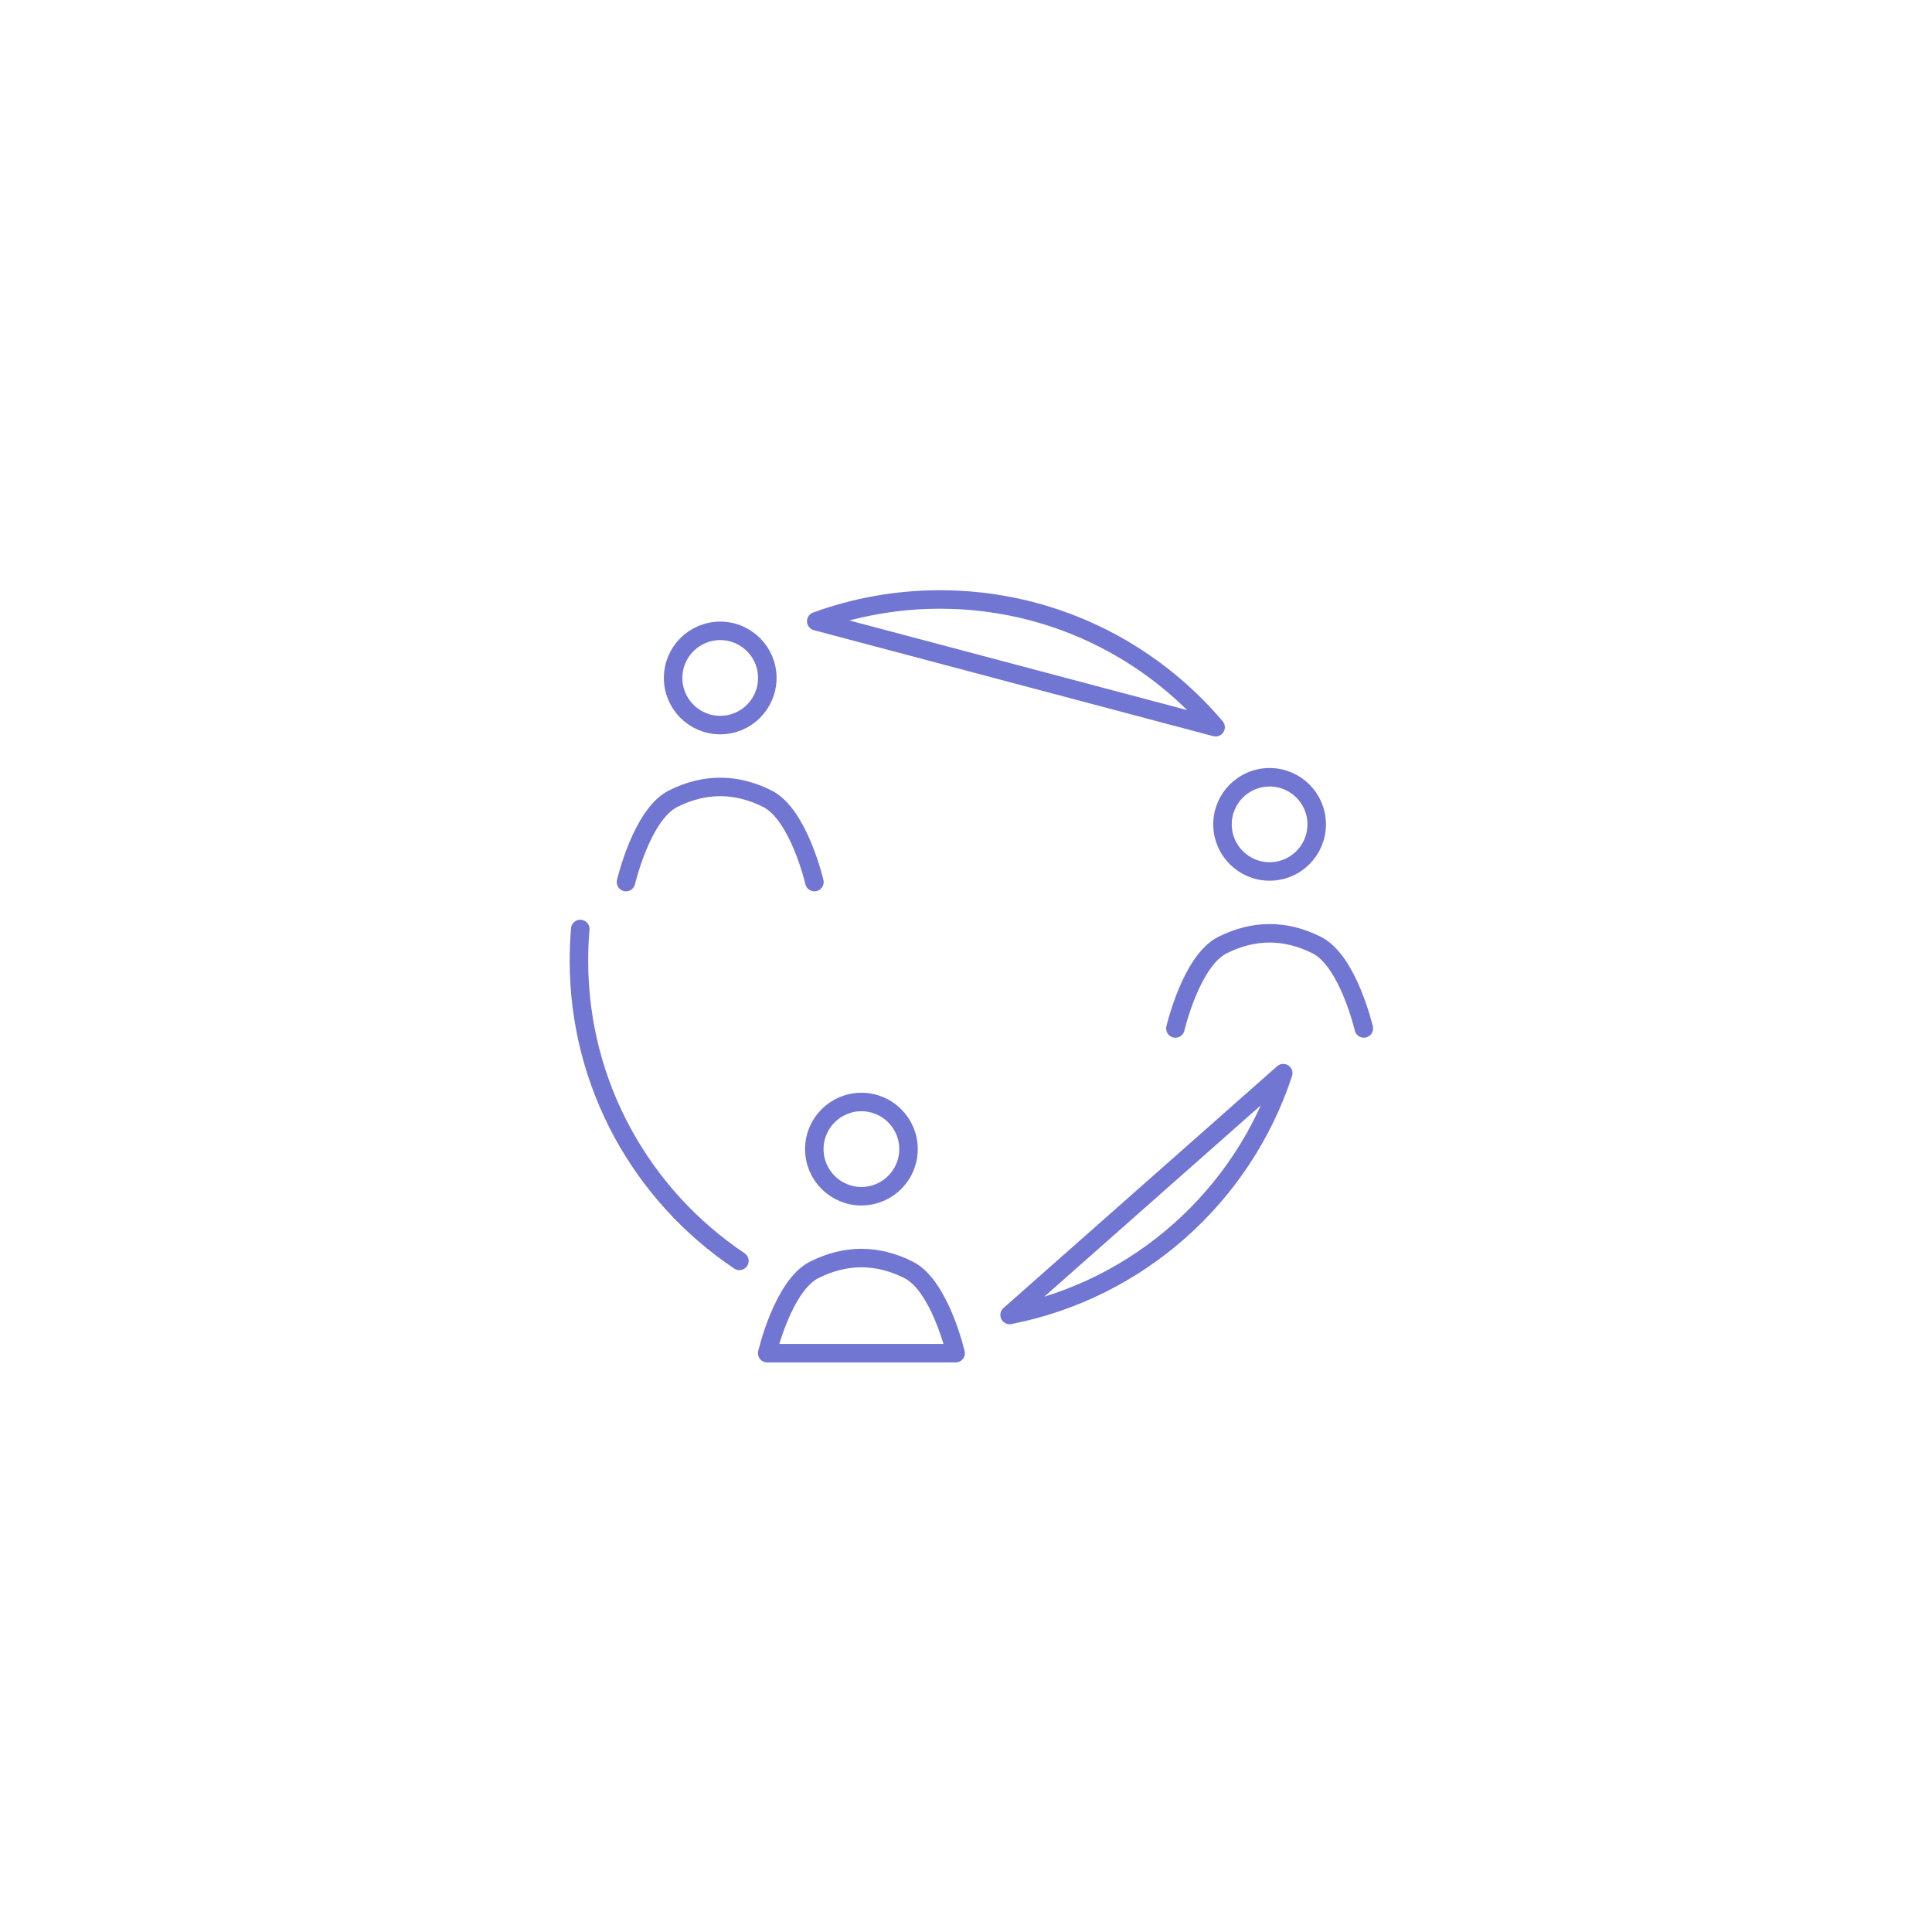 <svg width="94" height="94" viewBox="0 0 94 94" fill="none" xmlns="http://www.w3.org/2000/svg">
<g filter="url(#filter0_dddd_37_183)">
<circle cx="47" cy="47" r="32" fill="white"/>
</g>
<path d="M35.042 35.278C36.307 35.278 37.333 34.252 37.333 32.986C37.333 31.721 36.307 30.695 35.042 30.695C33.776 30.695 32.75 31.721 32.75 32.986C32.75 34.252 33.776 35.278 35.042 35.278Z" fill="white"/>
<path d="M61.772 42.4C63.037 42.4 64.063 41.374 64.063 40.109C64.063 38.843 63.037 37.817 61.772 37.817C60.506 37.817 59.48 38.843 59.48 40.109C59.48 41.374 60.506 42.4 61.772 42.4Z" fill="white"/>
<path d="M41.911 58.201C43.177 58.201 44.203 57.175 44.203 55.909C44.203 54.643 43.177 53.617 41.911 53.617C40.646 53.617 39.62 54.643 39.62 55.909C39.62 57.175 40.646 58.201 41.911 58.201Z" fill="white"/>
<path d="M30.792 40.705L33.146 38.631L36.838 38.48L39.106 40.639L39.629 43.68L30.4 43.674L30.792 40.705ZM57.569 47.828L59.924 45.755L63.617 45.604L65.884 47.764L66.407 50.804L57.178 50.798L57.569 47.828ZM37.704 63.627L40.057 61.554L43.751 61.403L46.018 63.562L46.541 66.603L37.312 66.597L37.704 63.627Z" fill="white"/>
<path d="M35.042 35.278C36.307 35.278 37.333 34.252 37.333 32.986C37.333 31.72 36.307 30.694 35.042 30.694C33.776 30.694 32.75 31.72 32.75 32.986C32.75 34.252 33.776 35.278 35.042 35.278Z" stroke="#4E54C8" stroke-opacity="0.8" stroke-width="0.9" stroke-miterlimit="10"/>
<path d="M30.458 42.917C30.458 42.917 31.222 39.623 32.75 38.86C34.278 38.096 35.806 38.096 37.333 38.86C38.861 39.623 39.625 42.917 39.625 42.917" stroke="#4E54C8" stroke-opacity="0.8" stroke-width="0.9" stroke-miterlimit="10" stroke-linecap="round" stroke-linejoin="round"/>
<path d="M61.772 42.4C63.037 42.4 64.063 41.374 64.063 40.109C64.063 38.843 63.037 37.817 61.772 37.817C60.506 37.817 59.48 38.843 59.48 40.109C59.48 41.374 60.506 42.4 61.772 42.4Z" stroke="#4E54C8" stroke-opacity="0.8" stroke-width="0.9" stroke-miterlimit="10"/>
<path d="M57.188 50.039C57.188 50.039 57.952 46.746 59.48 45.982C61.008 45.218 62.535 45.218 64.063 45.982C65.591 46.746 66.355 50.038 66.355 50.038" stroke="#4E54C8" stroke-opacity="0.8" stroke-width="0.9" stroke-miterlimit="10" stroke-linecap="round" stroke-linejoin="round"/>
<path d="M41.911 58.201C43.177 58.201 44.203 57.175 44.203 55.909C44.203 54.643 43.177 53.617 41.911 53.617C40.646 53.617 39.62 54.643 39.62 55.909C39.62 57.175 40.646 58.201 41.911 58.201Z" stroke="#4E54C8" stroke-opacity="0.8" stroke-width="0.9" stroke-miterlimit="10"/>
<path d="M28.233 45.199C28.189 45.71 28.167 46.223 28.167 46.736C28.167 52.827 31.267 58.194 35.975 61.347M37.328 65.839C37.328 65.839 38.092 62.546 39.62 61.782C41.147 61.019 42.675 61.019 44.203 61.782C45.731 62.546 46.495 65.839 46.495 65.839L37.328 65.839ZM59.144 35.382C55.921 31.58 51.11 29.167 45.736 29.167C43.62 29.167 41.593 29.541 39.714 30.226L59.144 35.382ZM49.122 63.979C55.396 62.754 60.475 58.191 62.435 52.214L49.122 63.979Z" stroke="#4E54C8" stroke-opacity="0.8" stroke-width="0.9" stroke-miterlimit="10" stroke-linecap="round" stroke-linejoin="round"/>
<defs>
<filter id="filter0_dddd_37_183" x="0" y="0" width="94" height="94" filterUnits="userSpaceOnUse" color-interpolation-filters="sRGB">
<feFlood flood-opacity="0" result="BackgroundImageFix"/>
<feColorMatrix in="SourceAlpha" type="matrix" values="0 0 0 0 0 0 0 0 0 0 0 0 0 0 0 0 0 0 127 0" result="hardAlpha"/>
<feOffset dx="5"/>
<feGaussianBlur stdDeviation="5"/>
<feComposite in2="hardAlpha" operator="out"/>
<feColorMatrix type="matrix" values="0 0 0 0 0.561 0 0 0 0 0.58 0 0 0 0 0.984 0 0 0 0.3 0"/>
<feBlend mode="normal" in2="BackgroundImageFix" result="effect1_dropShadow_37_183"/>
<feColorMatrix in="SourceAlpha" type="matrix" values="0 0 0 0 0 0 0 0 0 0 0 0 0 0 0 0 0 0 127 0" result="hardAlpha"/>
<feOffset dx="-5"/>
<feGaussianBlur stdDeviation="5"/>
<feComposite in2="hardAlpha" operator="out"/>
<feColorMatrix type="matrix" values="0 0 0 0 0.561 0 0 0 0 0.58 0 0 0 0 0.984 0 0 0 0.3 0"/>
<feBlend mode="normal" in2="effect1_dropShadow_37_183" result="effect2_dropShadow_37_183"/>
<feColorMatrix in="SourceAlpha" type="matrix" values="0 0 0 0 0 0 0 0 0 0 0 0 0 0 0 0 0 0 127 0" result="hardAlpha"/>
<feOffset dy="5"/>
<feGaussianBlur stdDeviation="5"/>
<feComposite in2="hardAlpha" operator="out"/>
<feColorMatrix type="matrix" values="0 0 0 0 0.561 0 0 0 0 0.58 0 0 0 0 0.984 0 0 0 0.3 0"/>
<feBlend mode="normal" in2="effect2_dropShadow_37_183" result="effect3_dropShadow_37_183"/>
<feColorMatrix in="SourceAlpha" type="matrix" values="0 0 0 0 0 0 0 0 0 0 0 0 0 0 0 0 0 0 127 0" result="hardAlpha"/>
<feOffset dy="-5"/>
<feGaussianBlur stdDeviation="5"/>
<feComposite in2="hardAlpha" operator="out"/>
<feColorMatrix type="matrix" values="0 0 0 0 0.561 0 0 0 0 0.58 0 0 0 0 0.984 0 0 0 0.3 0"/>
<feBlend mode="normal" in2="effect3_dropShadow_37_183" result="effect4_dropShadow_37_183"/>
<feBlend mode="normal" in="SourceGraphic" in2="effect4_dropShadow_37_183" result="shape"/>
</filter>
</defs>
</svg>
